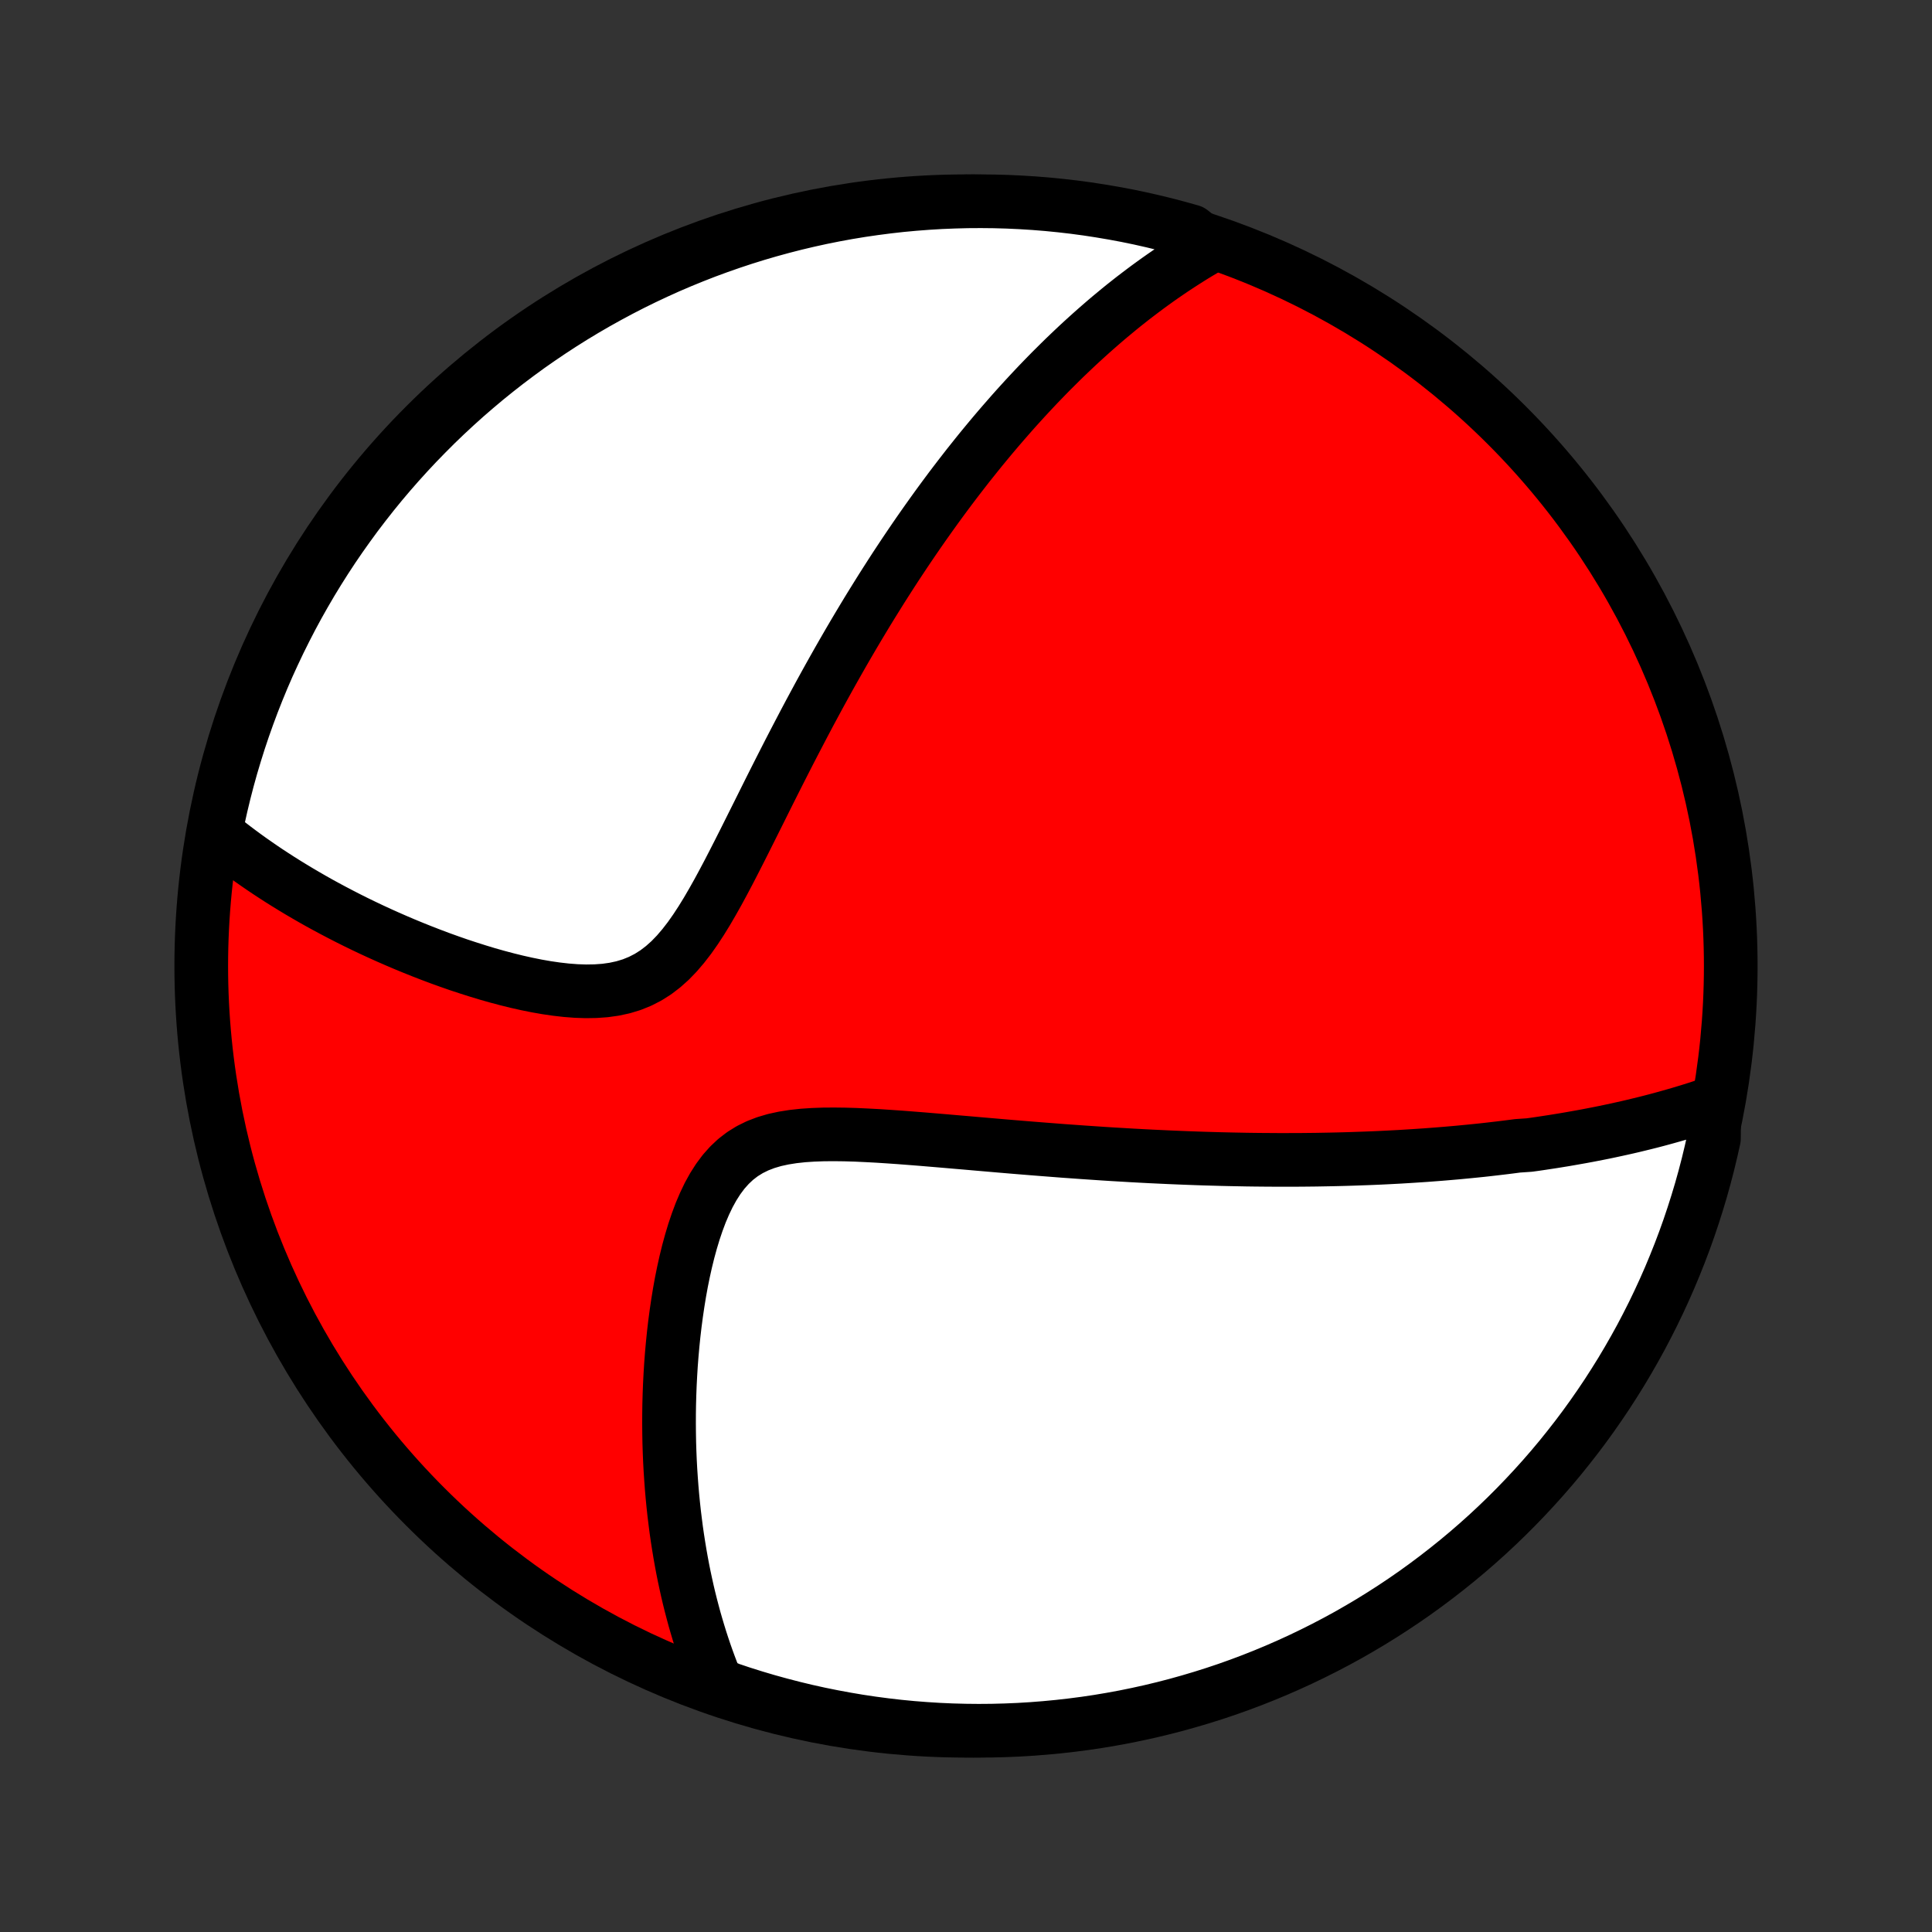<?xml version="1.0" encoding="utf-8" standalone="no"?>
<!DOCTYPE svg PUBLIC "-//W3C//DTD SVG 1.1//EN"
  "http://www.w3.org/Graphics/SVG/1.1/DTD/svg11.dtd">
<!-- Created with matplotlib (http://matplotlib.org/) -->
<svg height="72pt" version="1.1" viewBox="0 0 72 72" width="72pt" xmlns="http://www.w3.org/2000/svg" xmlns:xlink="http://www.w3.org/1999/xlink">
 <rect x="0" y="0" width="72" height="72" fill="#333333" stroke="none"/>
 <defs>
  <style type="text/css">
*{stroke-linecap:butt;stroke-linejoin:round;}
  </style>
 </defs>
 <g id="figure_1">
  <g id="patch_1">
   <path d="
M0 72
L72 72
L72 0
L0 0
z
" style="fill:none;"/>
  </g>
  <g id="axes_1">
   <g id="PatchCollection_1">
    <defs>
     <path d="
M36 -7.5
C43.558 -7.5 50.808 -10.503 56.153 -15.848
C61.497 -21.192 64.5 -28.442 64.5 -36
C64.5 -43.558 61.497 -50.808 56.153 -56.153
C50.808 -61.497 43.558 -64.5 36 -64.5
C28.442 -64.5 21.192 -61.497 15.848 -56.153
C10.503 -50.808 7.5 -43.558 7.5 -36
C7.5 -28.442 10.503 -21.192 15.848 -15.848
C21.192 -10.503 28.442 -7.5 36 -7.5
z
" id="C0_0_a811fe30f3"/>
     <path d="
M63.885 -30.912
L63.667 -30.837
L63.45 -30.765
L63.233 -30.694
L63.017 -30.626
L62.801 -30.56
L62.585 -30.495
L62.37 -30.433
L62.154 -30.372
L61.94 -30.313
L61.725 -30.255
L61.51 -30.199
L61.296 -30.145
L61.082 -30.093
L60.868 -30.041
L60.654 -29.991
L60.44 -29.943
L60.226 -29.896
L60.012 -29.85
L59.798 -29.805
L59.584 -29.762
L59.37 -29.72
L59.156 -29.679
L58.941 -29.639
L58.726 -29.601
L58.511 -29.563
L58.296 -29.526
L58.08 -29.491
L57.864 -29.456
L57.647 -29.423
L57.43 -29.39
L57.212 -29.358
L56.993 -29.328
L56.554 -29.298
L56.334 -29.269
L56.112 -29.241
L55.89 -29.214
L55.667 -29.188
L55.442 -29.162
L55.217 -29.137
L54.991 -29.114
L54.763 -29.091
L54.534 -29.069
L54.304 -29.047
L54.072 -29.027
L53.839 -29.007
L53.605 -28.988
L53.369 -28.97
L53.131 -28.952
L52.892 -28.936
L52.651 -28.92
L52.408 -28.905
L52.163 -28.89
L51.917 -28.877
L51.668 -28.864
L51.417 -28.852
L51.164 -28.841
L50.909 -28.831
L50.652 -28.822
L50.392 -28.813
L50.129 -28.805
L49.864 -28.798
L49.597 -28.792
L49.327 -28.787
L49.054 -28.782
L48.778 -28.779
L48.499 -28.776
L48.217 -28.775
L47.932 -28.774
L47.644 -28.774
L47.353 -28.776
L47.059 -28.778
L46.761 -28.781
L46.459 -28.785
L46.154 -28.791
L45.846 -28.797
L45.534 -28.804
L45.218 -28.813
L44.898 -28.822
L44.575 -28.833
L44.247 -28.845
L43.916 -28.858
L43.581 -28.872
L43.241 -28.888
L42.898 -28.904
L42.55 -28.922
L42.199 -28.941
L41.843 -28.962
L41.483 -28.983
L41.119 -29.006
L40.751 -29.031
L40.378 -29.056
L40.002 -29.083
L39.622 -29.11
L39.238 -29.14
L38.85 -29.17
L38.459 -29.201
L38.063 -29.233
L37.665 -29.266
L37.263 -29.3
L36.858 -29.335
L36.451 -29.37
L36.041 -29.406
L35.628 -29.441
L35.214 -29.477
L34.798 -29.512
L34.382 -29.547
L33.964 -29.58
L33.547 -29.612
L33.13 -29.641
L32.715 -29.668
L32.302 -29.69
L31.891 -29.709
L31.485 -29.721
L31.084 -29.726
L30.689 -29.723
L30.302 -29.709
L29.925 -29.684
L29.558 -29.644
L29.204 -29.588
L28.864 -29.514
L28.539 -29.418
L28.232 -29.3
L27.942 -29.157
L27.671 -28.989
L27.418 -28.795
L27.184 -28.575
L26.967 -28.331
L26.767 -28.063
L26.583 -27.775
L26.413 -27.468
L26.258 -27.144
L26.114 -26.807
L25.983 -26.457
L25.862 -26.098
L25.751 -25.73
L25.649 -25.357
L25.556 -24.978
L25.471 -24.596
L25.393 -24.211
L25.323 -23.824
L25.26 -23.437
L25.203 -23.05
L25.152 -22.664
L25.107 -22.279
L25.068 -21.896
L25.034 -21.515
L25.005 -21.137
L24.982 -20.762
L24.963 -20.39
L24.949 -20.022
L24.939 -19.657
L24.934 -19.296
L24.933 -18.939
L24.936 -18.586
L24.942 -18.238
L24.953 -17.893
L24.967 -17.554
L24.985 -17.218
L25.007 -16.887
L25.031 -16.561
L25.059 -16.239
L25.09 -15.921
L25.124 -15.608
L25.162 -15.299
L25.201 -14.994
L25.244 -14.694
L25.29 -14.399
L25.338 -14.107
L25.389 -13.819
L25.442 -13.536
L25.498 -13.257
L25.557 -12.982
L25.617 -12.71
L25.68 -12.443
L25.746 -12.179
L25.814 -11.919
L25.883 -11.663
L25.956 -11.41
L26.03 -11.161
L26.106 -10.915
L26.185 -10.672
L26.265 -10.433
L26.348 -10.197
L26.433 -9.963
L26.52 -9.733
L26.609 -9.506
L26.701 -9.282
L27.172 -9.061
L27.646 -8.902
L28.123 -8.752
L28.602 -8.61
L29.084 -8.477
L29.567 -8.352
L30.053 -8.235
L30.54 -8.127
L31.029 -8.028
L31.52 -7.937
L32.011 -7.854
L32.505 -7.78
L32.999 -7.715
L33.494 -7.658
L33.99 -7.61
L34.486 -7.571
L34.983 -7.54
L35.48 -7.518
L35.978 -7.505
L36.475 -7.5
L36.972 -7.504
L37.469 -7.517
L37.966 -7.538
L38.462 -7.568
L38.957 -7.607
L39.451 -7.654
L39.944 -7.71
L40.436 -7.774
L40.927 -7.847
L41.416 -7.929
L41.904 -8.019
L42.389 -8.118
L42.873 -8.225
L43.355 -8.341
L43.834 -8.465
L44.311 -8.598
L44.786 -8.739
L45.258 -8.888
L45.727 -9.045
L46.193 -9.211
L46.656 -9.385
L47.115 -9.567
L47.572 -9.757
L48.024 -9.955
L48.474 -10.161
L48.919 -10.375
L49.36 -10.596
L49.797 -10.825
L50.231 -11.062
L50.659 -11.307
L51.084 -11.559
L51.504 -11.819
L51.919 -12.086
L52.329 -12.36
L52.734 -12.641
L53.134 -12.93
L53.529 -13.226
L53.918 -13.528
L54.302 -13.837
L54.681 -14.153
L55.054 -14.476
L55.421 -14.805
L55.782 -15.141
L56.137 -15.483
L56.486 -15.832
L56.828 -16.186
L57.165 -16.547
L57.495 -16.913
L57.818 -17.285
L58.135 -17.663
L58.444 -18.047
L58.748 -18.436
L59.044 -18.83
L59.333 -19.23
L59.615 -19.635
L59.89 -20.044
L60.157 -20.459
L60.418 -20.878
L60.67 -21.302
L60.916 -21.731
L61.154 -22.163
L61.383 -22.6
L61.606 -23.041
L61.82 -23.486
L62.027 -23.935
L62.226 -24.388
L62.416 -24.844
L62.599 -25.303
L62.774 -25.766
L62.94 -26.231
L63.098 -26.7
L63.248 -27.172
L63.39 -27.646
L63.523 -28.123
L63.648 -28.602
L63.764 -29.084
L63.873 -29.567
z
" id="C0_1_a4de524e17"/>
     <path d="
M45.093 -62.824
L44.889 -62.705
L44.686 -62.585
L44.486 -62.464
L44.288 -62.34
L44.093 -62.216
L43.899 -62.09
L43.707 -61.963
L43.517 -61.834
L43.328 -61.704
L43.142 -61.573
L42.957 -61.44
L42.773 -61.306
L42.592 -61.171
L42.411 -61.034
L42.232 -60.897
L42.054 -60.757
L41.877 -60.617
L41.702 -60.475
L41.528 -60.331
L41.354 -60.187
L41.182 -60.041
L41.011 -59.893
L40.84 -59.744
L40.671 -59.594
L40.502 -59.442
L40.334 -59.289
L40.166 -59.134
L39.999 -58.977
L39.833 -58.819
L39.667 -58.66
L39.502 -58.498
L39.338 -58.335
L39.173 -58.171
L39.009 -58.004
L38.846 -57.836
L38.682 -57.666
L38.519 -57.493
L38.356 -57.319
L38.193 -57.143
L38.031 -56.965
L37.868 -56.785
L37.705 -56.602
L37.543 -56.417
L37.38 -56.23
L37.217 -56.041
L37.054 -55.849
L36.891 -55.655
L36.728 -55.458
L36.564 -55.259
L36.401 -55.057
L36.237 -54.852
L36.072 -54.645
L35.908 -54.434
L35.743 -54.221
L35.577 -54.004
L35.411 -53.785
L35.245 -53.562
L35.078 -53.336
L34.911 -53.107
L34.743 -52.874
L34.575 -52.638
L34.406 -52.399
L34.236 -52.155
L34.066 -51.908
L33.895 -51.657
L33.724 -51.403
L33.552 -51.144
L33.379 -50.882
L33.206 -50.615
L33.032 -50.344
L32.857 -50.069
L32.682 -49.789
L32.506 -49.506
L32.329 -49.218
L32.152 -48.925
L31.974 -48.628
L31.795 -48.326
L31.616 -48.02
L31.436 -47.709
L31.256 -47.394
L31.075 -47.074
L30.893 -46.749
L30.711 -46.42
L30.528 -46.086
L30.345 -45.747
L30.161 -45.405
L29.977 -45.057
L29.793 -44.706
L29.608 -44.351
L29.422 -43.992
L29.236 -43.628
L29.05 -43.262
L28.863 -42.892
L28.676 -42.52
L28.489 -42.145
L28.301 -41.767
L28.112 -41.389
L27.922 -41.009
L27.732 -40.629
L27.54 -40.249
L27.347 -39.871
L27.153 -39.495
L26.956 -39.123
L26.757 -38.755
L26.554 -38.394
L26.348 -38.04
L26.137 -37.697
L25.92 -37.365
L25.697 -37.048
L25.465 -36.748
L25.225 -36.467
L24.975 -36.208
L24.713 -35.974
L24.44 -35.765
L24.154 -35.584
L23.856 -35.431
L23.545 -35.305
L23.222 -35.207
L22.889 -35.135
L22.547 -35.087
L22.196 -35.062
L21.838 -35.056
L21.476 -35.068
L21.109 -35.096
L20.74 -35.138
L20.369 -35.192
L19.998 -35.257
L19.627 -35.332
L19.257 -35.415
L18.889 -35.506
L18.524 -35.603
L18.161 -35.706
L17.802 -35.815
L17.446 -35.928
L17.094 -36.044
L16.747 -36.165
L16.405 -36.288
L16.067 -36.415
L15.734 -36.544
L15.407 -36.675
L15.084 -36.808
L14.767 -36.943
L14.456 -37.079
L14.149 -37.217
L13.848 -37.356
L13.553 -37.496
L13.263 -37.637
L12.979 -37.779
L12.7 -37.922
L12.427 -38.065
L12.158 -38.209
L11.895 -38.353
L11.638 -38.498
L11.385 -38.644
L11.138 -38.789
L10.896 -38.935
L10.658 -39.081
L10.426 -39.227
L10.198 -39.374
L9.975 -39.52
L9.757 -39.667
L9.544 -39.814
L9.334 -39.961
L9.13 -40.108
L8.929 -40.256
L8.733 -40.403
L8.541 -40.551
L8.352 -40.699
L8.168 -40.847
L8.034 -40.995
L8.134 -41.492
L8.243 -41.98
L8.36 -42.465
L8.485 -42.948
L8.619 -43.43
L8.762 -43.909
L8.912 -44.386
L9.071 -44.86
L9.238 -45.331
L9.413 -45.8
L9.596 -46.265
L9.787 -46.728
L9.986 -47.187
L10.194 -47.642
L10.409 -48.095
L10.632 -48.543
L10.862 -48.988
L11.1 -49.429
L11.346 -49.865
L11.599 -50.298
L11.86 -50.726
L12.128 -51.15
L12.403 -51.569
L12.686 -51.983
L12.976 -52.392
L13.272 -52.797
L13.576 -53.196
L13.886 -53.59
L14.203 -53.979
L14.527 -54.362
L14.857 -54.739
L15.194 -55.111
L15.537 -55.477
L15.887 -55.837
L16.242 -56.192
L16.604 -56.54
L16.971 -56.881
L17.344 -57.217
L17.723 -57.545
L18.107 -57.868
L18.497 -58.183
L18.892 -58.492
L19.293 -58.794
L19.698 -59.09
L20.109 -59.377
L20.524 -59.658
L20.944 -59.932
L21.369 -60.199
L21.798 -60.458
L22.231 -60.709
L22.669 -60.953
L23.111 -61.19
L23.556 -61.419
L24.006 -61.64
L24.459 -61.853
L24.915 -62.059
L25.375 -62.256
L25.838 -62.445
L26.304 -62.627
L26.774 -62.8
L27.246 -62.965
L27.72 -63.122
L28.198 -63.271
L28.677 -63.411
L29.159 -63.543
L29.643 -63.667
L30.129 -63.782
L30.616 -63.889
L31.105 -63.987
L31.596 -64.077
L32.088 -64.158
L32.582 -64.23
L33.076 -64.294
L33.571 -64.35
L34.067 -64.396
L34.564 -64.434
L35.061 -64.464
L35.558 -64.484
L36.055 -64.497
L36.553 -64.5
L37.05 -64.495
L37.547 -64.481
L38.043 -64.458
L38.539 -64.427
L39.034 -64.387
L39.528 -64.338
L40.021 -64.281
L40.513 -64.215
L41.003 -64.14
L41.492 -64.057
L41.98 -63.966
L42.465 -63.866
L42.948 -63.757
L43.43 -63.64
L43.909 -63.514
L44.386 -63.381
z
" id="C0_2_082c0c0f20"/>
    </defs>
    <g clip-path="url(#p1bffca34e9)">
     <use style="fill:#ff0000;stroke:#000000;stroke-width:2.0;" x="0.0" xlink:href="#C0_0_a811fe30f3" y="72.0"/>
    </g>
    <g clip-path="url(#p1bffca34e9)">
     <use style="fill:#ffffff;stroke:#000000;stroke-width:2.0;" x="0.0" xlink:href="#C0_1_a4de524e17" y="72.0"/>
    </g>
    <g clip-path="url(#p1bffca34e9)">
     <use style="fill:#ffffff;stroke:#000000;stroke-width:2.0;" x="0.0" xlink:href="#C0_2_082c0c0f20" y="72.0"/>
    </g>
   </g>
  </g>
 </g>
 <defs>
  <clipPath id="p1bffca34e9">
   <rect height="72.0" width="72.0" x="0.0" y="0.0"/>
  </clipPath>
 </defs>
</svg>
